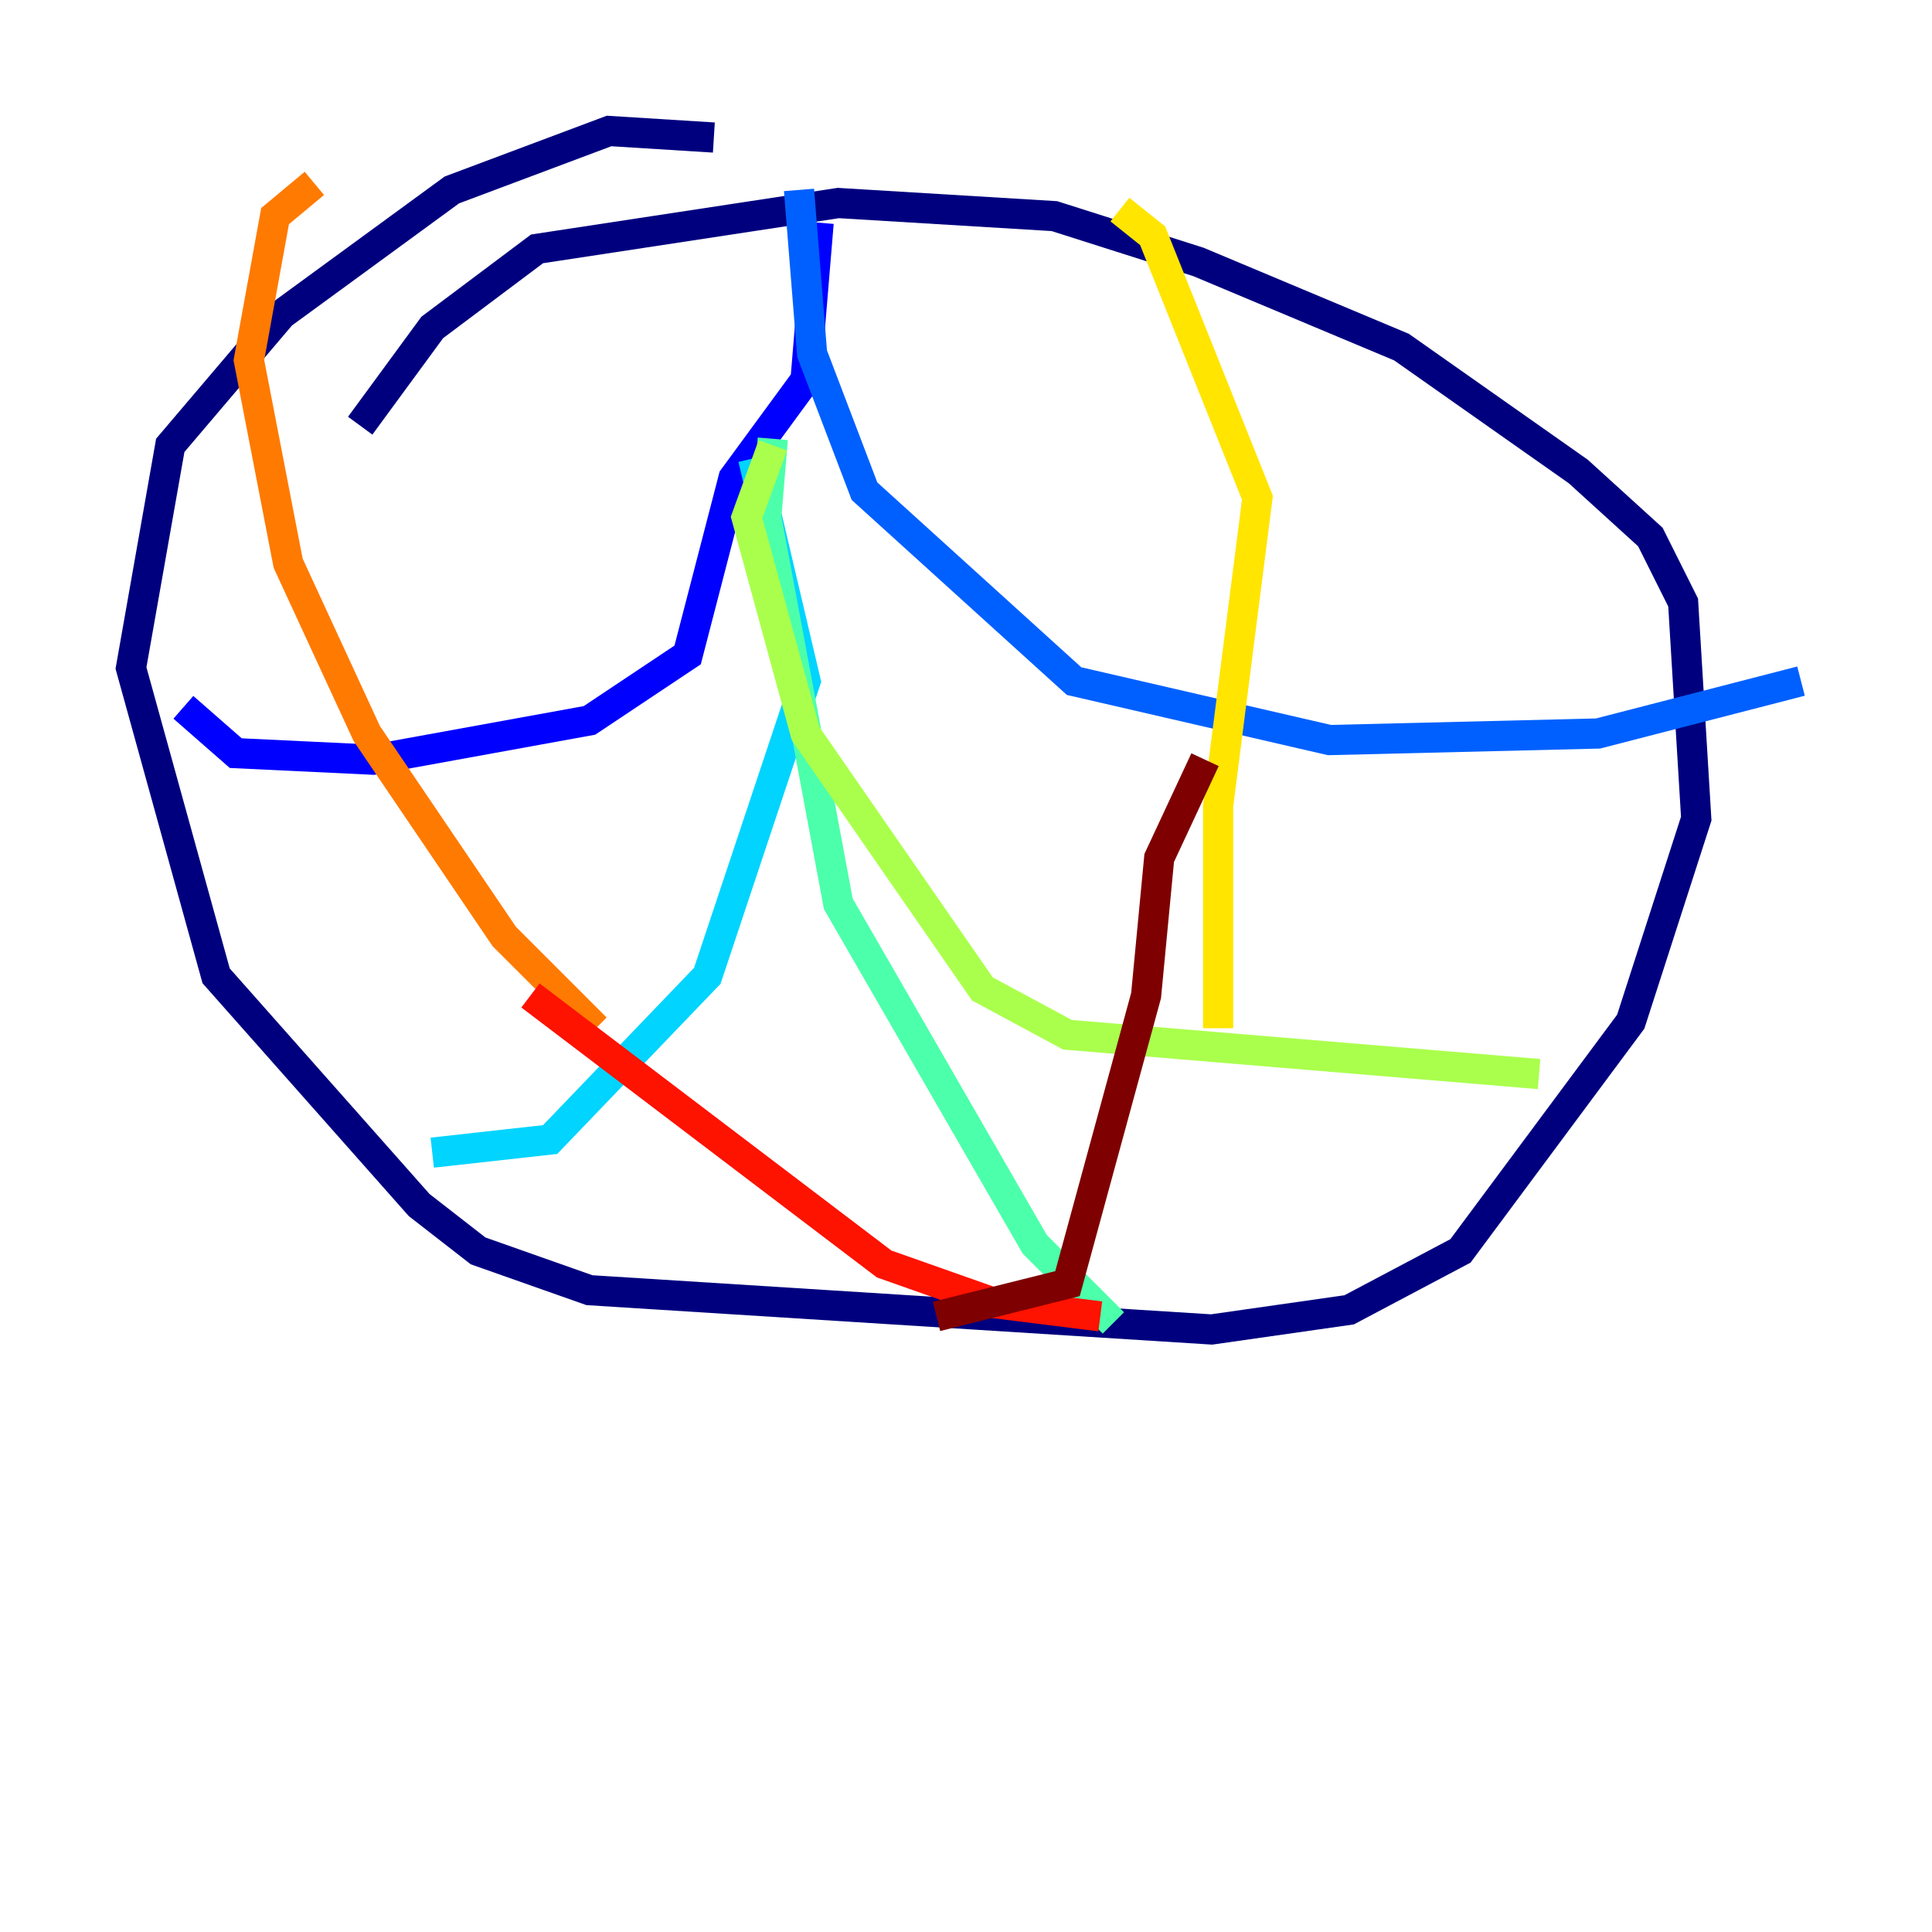<?xml version="1.0" encoding="utf-8" ?>
<svg baseProfile="tiny" height="128" version="1.2" viewBox="0,0,128,128" width="128" xmlns="http://www.w3.org/2000/svg" xmlns:ev="http://www.w3.org/2001/xml-events" xmlns:xlink="http://www.w3.org/1999/xlink"><defs /><polyline fill="none" points="47.295,9.112 40.352,8.678 29.939,12.583 18.658,20.827 11.281,29.505 8.678,44.258 14.319,64.651 27.77,79.837 31.675,82.875 39.051,85.478 80.271,88.081 89.383,86.78 96.759,82.875 108.041,67.688 112.38,54.237 111.512,39.919 109.342,35.58 104.57,31.241 92.854,22.997 79.403,17.356 69.858,14.319 55.539,13.451 35.58,16.488 28.637,21.695 23.864,28.203" stroke="#00007f" stroke-width="2" /><polyline fill="none" points="54.237,14.752 53.37,25.166 48.597,31.675 45.559,43.39 39.051,47.729 24.732,50.332 15.62,49.898 12.149,46.861" stroke="#0000fe" stroke-width="2" /><polyline fill="none" points="52.936,12.583 53.803,23.43 57.275,32.542 71.159,45.125 88.081,49.031 105.871,48.597 119.322,45.125" stroke="#0060ff" stroke-width="2" /><polyline fill="none" points="28.637,76.366 36.447,75.498 46.861,64.651 53.37,45.125 49.898,30.373" stroke="#00d4ff" stroke-width="2" /><polyline fill="none" points="73.763,87.647 68.556,82.441 55.539,59.878 50.766,34.278 51.2,29.071" stroke="#4cffaa" stroke-width="2" /><polyline fill="none" points="101.966,71.159 70.725,68.556 65.085,65.519 53.37,48.597 49.464,34.278 51.2,29.505" stroke="#aaff4c" stroke-width="2" /><polyline fill="none" points="80.705,68.122 80.705,53.37 83.308,32.976 76.366,15.62 74.197,13.885" stroke="#ffe500" stroke-width="2" /><polyline fill="none" points="39.485,68.122 33.41,62.047 24.298,48.597 19.091,37.315 16.488,23.864 18.224,14.319 20.827,12.149" stroke="#ff7a00" stroke-width="2" /><polyline fill="none" points="72.895,87.214 65.953,86.346 58.576,83.742 35.146,65.953" stroke="#fe1200" stroke-width="2" /><polyline fill="none" points="62.047,87.214 70.725,85.044 75.932,65.953 76.8,56.841 79.837,50.332" stroke="#7f0000" stroke-width="2" /></svg>